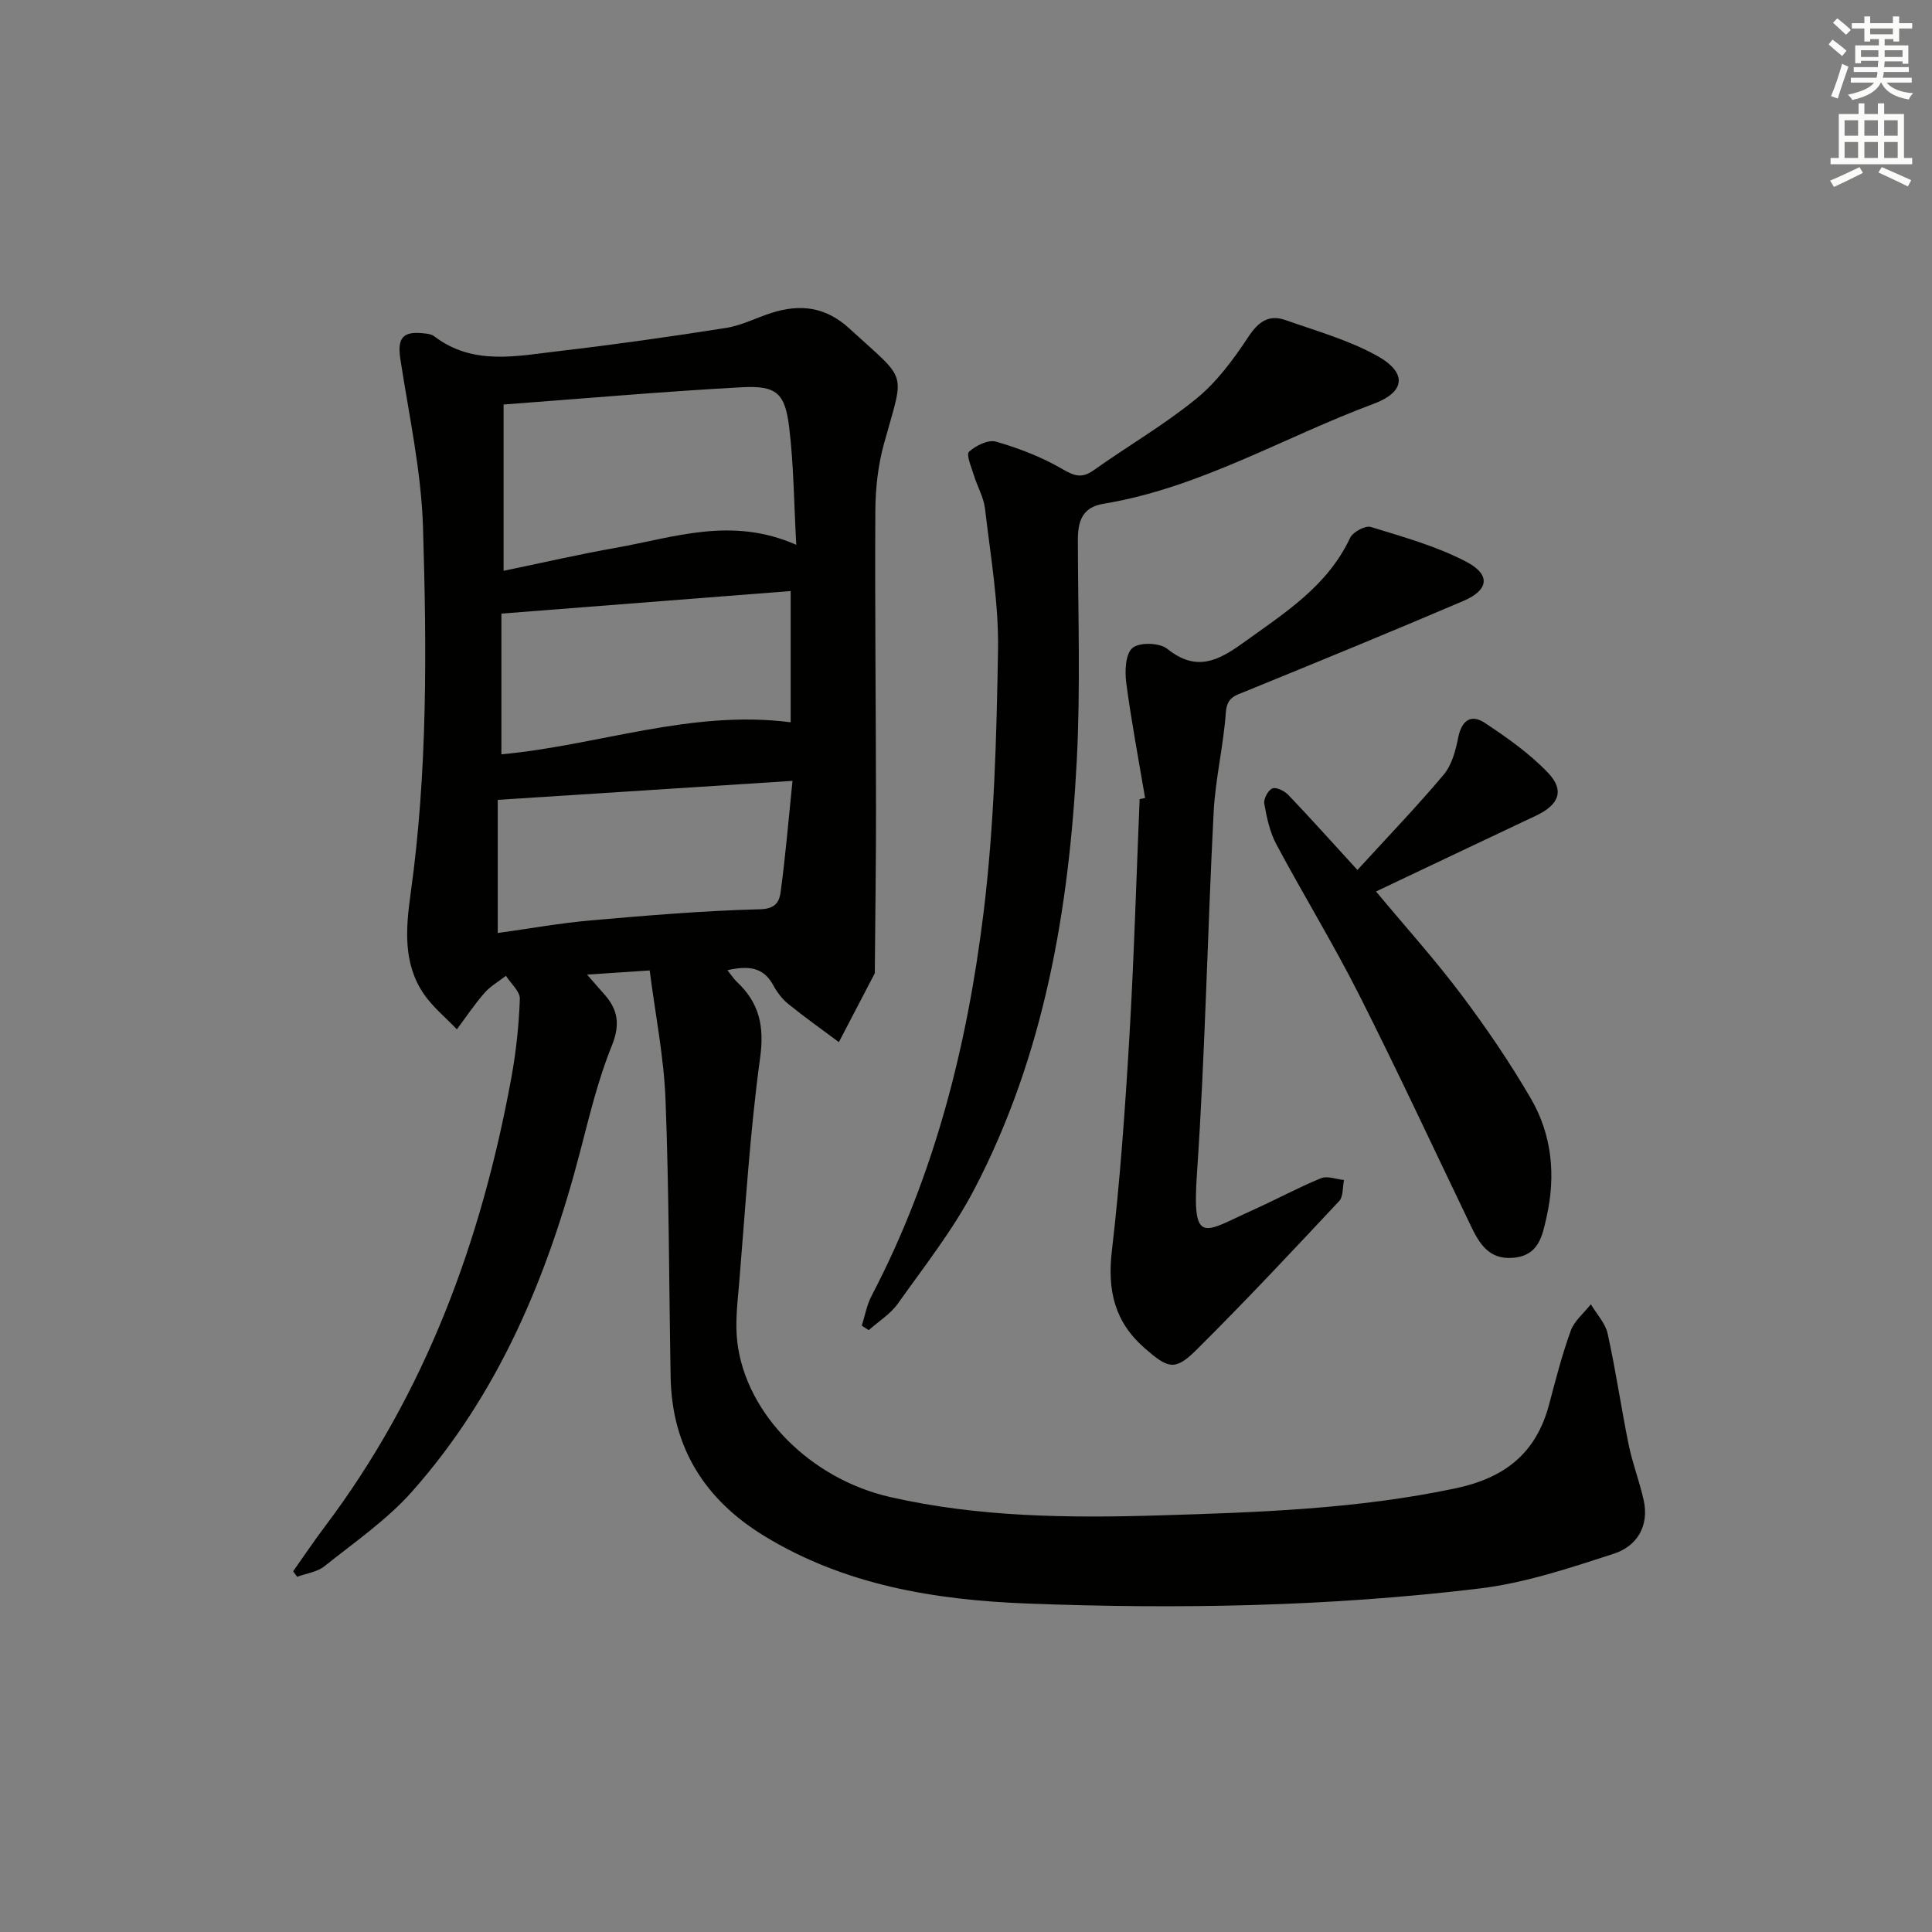 <svg enable-background="new 0 0 400 400" viewBox="0 0 400 400" xmlns="http://www.w3.org/2000/svg"><rect x="0" y="0" width="400" height="400" fill="#808080" stroke="none"/><g fill="#010100"><path d="m134.51 200.92c-5.08.34-8.54.56-12.96.86 1.57 1.8 2.47 2.87 3.41 3.9 2.96 3.24 3.52 6.36 1.71 10.83-2.85 7.02-4.63 14.51-6.55 21.88-6.74 25.88-16.85 50.16-34.78 70.39-5.23 5.9-11.94 10.51-18.15 15.48-1.51 1.21-3.76 1.49-5.67 2.2-.28-.38-.55-.76-.83-1.14 2.17-3.07 4.26-6.19 6.52-9.19 20.89-27.68 32.47-59.23 38.66-93 .98-5.37 1.56-10.85 1.76-16.3.06-1.56-1.87-3.2-2.88-4.8-1.5 1.17-3.21 2.14-4.44 3.54-2.07 2.37-3.83 5.01-5.72 7.54-2.3-2.42-4.97-4.59-6.84-7.31-4.38-6.38-3.71-13.77-2.73-20.82 3.51-25.18 3.33-50.49 2.56-75.76-.35-11.69-2.93-23.32-4.7-34.95-.63-4.17.45-5.71 4.62-5.28.81.08 1.78.16 2.38.62 8.05 6.16 17.11 4.09 25.93 3.07 11.54-1.35 23.05-2.98 34.53-4.79 3.21-.51 6.24-2.1 9.38-3.1 5.95-1.9 11.2-1.3 16.13 3.22 12.26 11.25 11.44 8.36 7.15 23.92-1.22 4.43-1.74 9.18-1.77 13.79-.11 20.49.12 40.99.14 61.49.01 11.29-.16 22.58-.25 33.87 0 .17.03.36-.04.49-2.46 4.73-4.93 9.46-7.4 14.19-3.51-2.62-7.08-5.15-10.48-7.9-1.26-1.02-2.33-2.44-3.11-3.88-2.05-3.8-5.18-4.07-9.49-3.11.84 1.04 1.32 1.8 1.95 2.4 4.63 4.33 5.73 9.15 4.83 15.7-2.12 15.45-3.04 31.07-4.34 46.63-.35 4.13-.88 8.36-.37 12.42 1.86 14.86 15.2 28.17 31.6 31.92 18.33 4.18 36.98 4.37 55.6 3.81 20.57-.62 41.14-1.31 61.46-5.6 10.29-2.17 16.73-7.31 19.4-17.39 1.36-5.12 2.67-10.28 4.48-15.25.75-2.06 2.73-3.66 4.16-5.47 1.2 2.02 3 3.91 3.48 6.09 1.68 7.6 2.79 15.32 4.34 22.95.79 3.88 2.25 7.62 3.11 11.49 1.2 5.43-1.43 9.58-6.2 11.12-9.09 2.95-18.35 6.05-27.78 7.19-31.12 3.76-62.43 4.31-93.73 3.11-19.05-.74-37.72-3.8-54.4-14.01-12.24-7.48-19.08-18.27-19.34-32.83-.35-19.14-.32-38.29-1.06-57.42-.33-8.86-2.11-17.66-3.28-26.81zm-30.25-82.74c8.08-1.67 15.67-3.43 23.33-4.78 11.95-2.11 23.87-6.53 37.27-.6-.48-8.59-.52-16.52-1.47-24.33-.87-7.14-2.64-8.68-9.88-8.29-16.37.89-32.71 2.34-49.25 3.57zm-.45 8.86v29.13c19.94-1.81 39.22-9.3 59.89-6.63 0-8.85 0-17.91 0-27.17-19.95 1.56-39.6 3.09-59.89 4.67zm60.27 34.63c-21.01 1.35-40.78 2.62-61.03 3.93v27.57c6.51-.9 12.85-2.05 19.25-2.61 11.69-1.02 23.4-2.01 35.12-2.31 3.24-.08 3.95-1.69 4.2-3.56 1-7.34 1.61-14.73 2.46-23.02z"/><path d="m178.42 274.47c.66-2.07 1.04-4.28 2.03-6.18 13.05-24.94 19.82-51.82 23.2-79.46 2.19-17.94 2.68-36.14 2.98-54.24.16-9.74-1.56-19.52-2.69-29.25-.28-2.39-1.61-4.64-2.33-7-.5-1.63-1.61-4.23-.99-4.8 1.4-1.29 4-2.57 5.6-2.1 4.71 1.36 9.41 3.16 13.64 5.62 2.51 1.46 4.07 2.08 6.57.3 7.04-5.01 14.59-9.37 21.26-14.82 4.26-3.48 7.71-8.16 10.77-12.8 2.09-3.17 4.25-4.68 7.71-3.46 6.39 2.25 13.06 4.12 18.93 7.38 6.31 3.5 5.89 7.5-.72 9.95-18.63 6.92-35.96 17.4-55.92 20.69-4.45.73-5.31 3.7-5.3 7.58.03 15.16.56 30.35-.22 45.47-1.59 30.9-6.73 61.16-21.26 88.95-4.36 8.34-10.31 15.88-15.79 23.6-1.54 2.17-4 3.68-6.03 5.49-.48-.31-.96-.61-1.44-.92z"/><path d="m237.08 165.22c-1.34-7.94-2.85-15.86-3.9-23.84-.32-2.42-.18-5.99 1.29-7.23 1.41-1.21 5.6-1.1 7.18.17 5.95 4.78 10.44 2.6 15.74-1.23 8.52-6.15 17.42-11.68 22.13-21.72.57-1.22 3.15-2.62 4.29-2.27 6.74 2.08 13.67 3.99 19.85 7.25 5.02 2.65 4.55 5.83-.62 8.04-14.95 6.39-29.99 12.56-45.05 18.7-2.18.89-3.96 1.21-4.19 4.39-.49 6.92-2.17 13.76-2.53 20.68-1.28 24.91-1.75 49.86-3.45 74.74-1.05 15.34 1.43 12.17 11.69 7.57 4.69-2.11 9.23-4.58 13.98-6.53 1.32-.54 3.17.21 4.77.37-.31 1.48-.12 3.42-1 4.36-9.78 10.44-19.55 20.89-29.71 30.96-4.33 4.29-5.82 3.63-10.54-.49-6.28-5.48-7.76-12.01-6.81-20.15 1.71-14.68 2.75-29.45 3.62-44.21.97-16.43 1.44-32.89 2.13-49.34.38-.08.76-.15 1.13-.22z"/><path d="m281.04 180.12c6.19-6.78 12.26-13.07 17.87-19.75 1.68-2 2.47-5 3-7.67.72-3.58 2.66-4.93 5.53-3.02 4.63 3.07 9.28 6.35 13.08 10.34 3.48 3.65 2.23 6.62-2.5 8.85-10.94 5.16-21.86 10.36-33.13 15.7 6.07 7.29 12.17 14.06 17.63 21.32 5.18 6.89 10.06 14.06 14.4 21.5 4.42 7.57 5.22 15.99 3.28 24.59-.89 3.95-1.61 7.96-6.88 8.43-5.02.45-7.01-2.89-8.81-6.63-7.7-16.02-15.2-32.14-23.22-48.01-5.32-10.51-11.5-20.59-17.05-30.99-1.35-2.54-1.98-5.54-2.49-8.41-.17-.98.82-2.81 1.7-3.14.84-.31 2.51.55 3.31 1.38 4.58 4.79 9 9.74 14.28 15.51z"/></g><path d="m378.6 9.2.8-1c.9.7 1.9 1.4 2.9 2.3l-.9 1.1c-1.1-.9-2-1.7-2.8-2.4zm.5 10.7c.9-2.1 1.6-4.3 2.3-6.7.4.2.8.4 1.3.6-.7 2.1-1.5 4.2-2.2 6.6zm.4-15.2.9-.9c1 .8 2 1.6 2.8 2.4l-1 1c-1-.9-1.9-1.8-2.7-2.5zm12.5-1.3h1.2v1.4h2.7v1.1h-2.7v2.7h-1.2v-.5h-1.8v1.3h4.9v3.8h-1.2v-.5h-3.7c0 .4-.1.9-.1 1.2h5.1v1h-5.2c0 .5-.1.9-.2 1.2h6v1h-5.2c1.1 1.3 2.9 2 5.5 2.2-.4.4-.7.8-.9 1.3-2.9-.5-4.8-1.6-5.7-3.5h-.1c-.8 1.7-2.7 2.9-5.9 3.6-.2-.4-.6-.8-.9-1.1 2.8-.6 4.6-1.4 5.4-2.5h-4.8v-1h5.3c.1-.3.2-.7.2-1.2h-4.9v-1h5c0-.4 0-.8.1-1.3h-3.6v.5h-1.2v-3.7h4.9v-1.3h-1.8v.5h-1.2v-2.7h-2.6v-1.1h2.6v-1.4h1.2v1.4h4.7v-1.4zm-6.7 8.4h3.6c0-.4 0-.9 0-1.4h-3.6zm1.9-4.7h4.7v-1.2h-4.7zm6.7 3.3h-3.7v1.4h3.7z" fill="#fbfcfa"/><path d="m384.7 21.4h1.3v2.2h2.8v-2.2h1.3v2.2h4.1v9.1h1.7v1.3h-16.9v-1.3h1.7v-9.1h4.1v-2.2zm.3 13.2.7 1.2c-1.8.9-3.8 1.9-6 2.9-.2-.4-.5-.8-.8-1.3 2.4-1 4.4-2 6.1-2.8zm-3.1-6.5h2.8v-3.2h-2.8zm0 4.6h2.8v-3.3h-2.8zm4.1-4.6h2.8v-3.2h-2.8zm0 4.6h2.8v-3.3h-2.8v3.2zm3.6 1.9c2.1.9 4.1 1.8 6.1 2.7l-.7 1.3c-2.2-1.1-4.2-2-6.1-2.9zm3.3-9.7h-2.8v3.2h2.8zm-2.8 7.8h2.8v-3.3h-2.8z" fill="#fbfcfa"/></svg>
